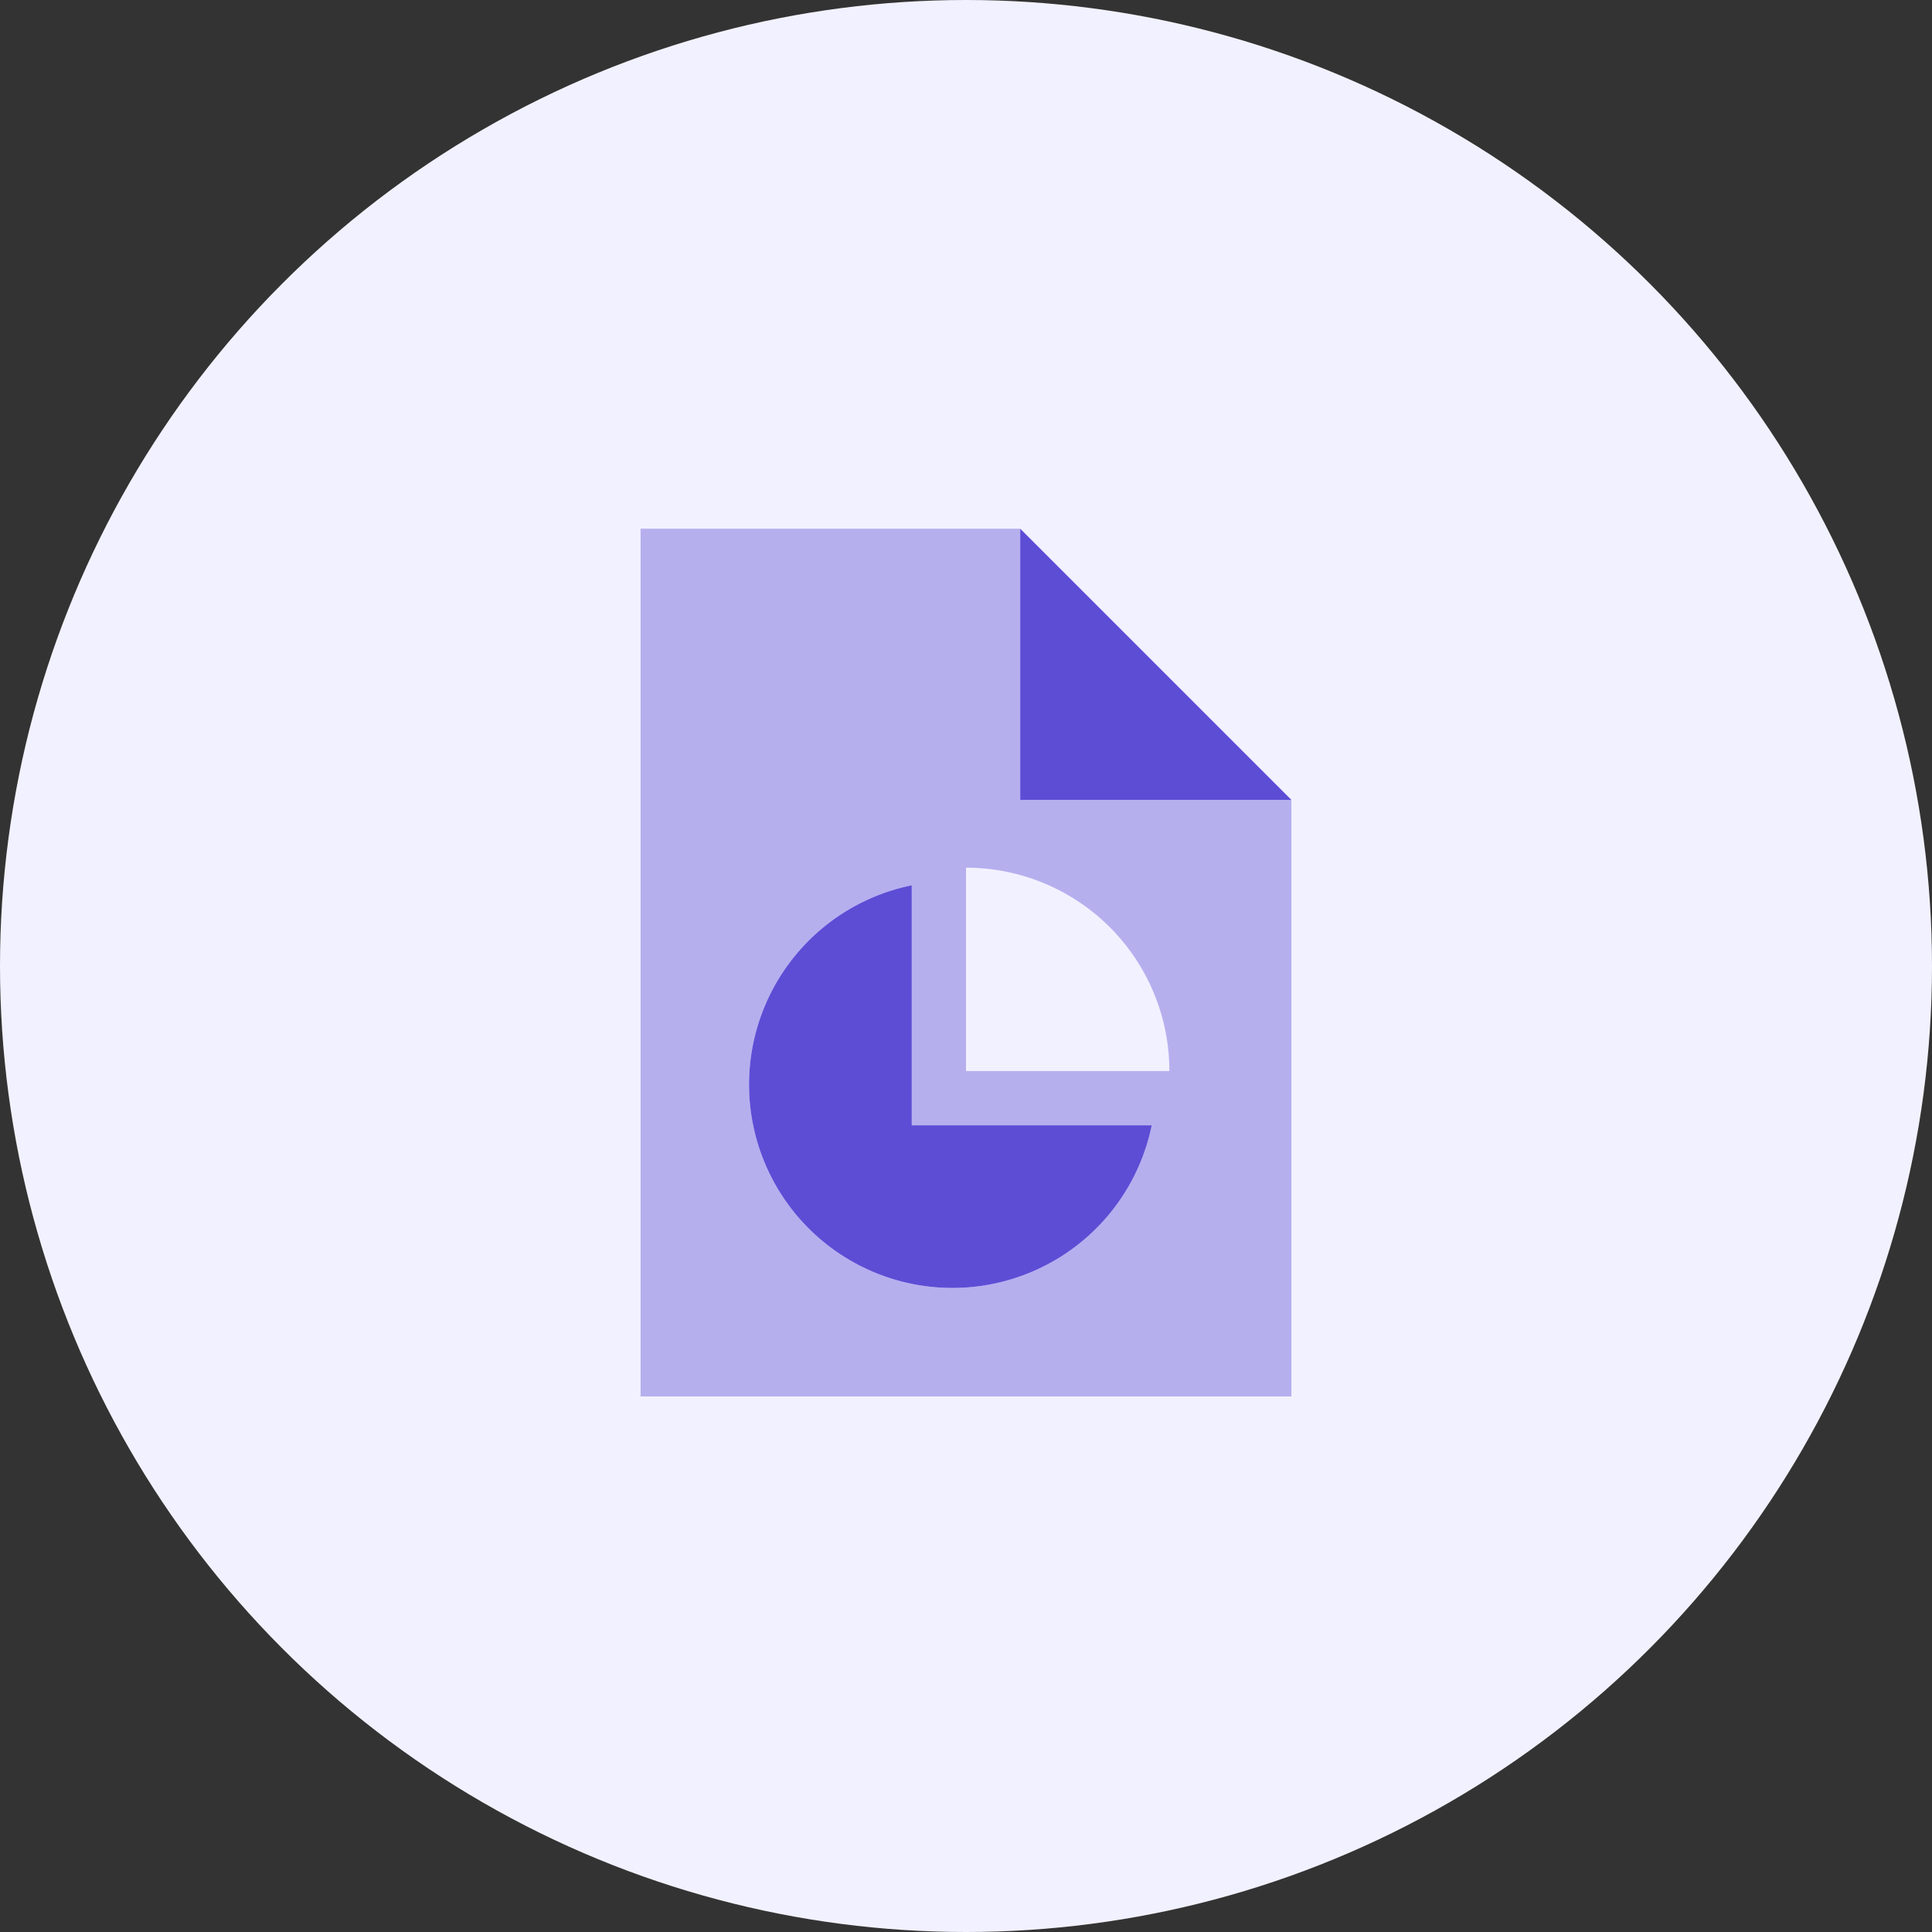 <svg xmlns="http://www.w3.org/2000/svg" width="184.172" height="184.172" viewBox="0 0 184.172 184.172">
  <rect x="0" y="0" width="184.172" height="184.172" fill="#333333" stroke="none"/>
  <g id="Group_3119" data-name="Group 3119" transform="translate(-564.873 -1776.326)">
    <circle id="Ellipse_34" data-name="Ellipse 34" cx="92.086" cy="92.086" r="92.086" transform="translate(564.873 1776.326)" fill="#f2f1ff"/>
    <g id="reports" transform="translate(625.938 1826.726)">
      <path id="Path_189" data-name="Path 189" d="M0,0H36.19V25.85H62.04V82.72H0ZM10.34,52.993A19.39,19.39,0,0,0,48.727,56.87H25.85V33.993A19.382,19.382,0,0,0,10.34,52.993Zm20.68-20.68V51.7H50.408A19.382,19.382,0,0,0,31.02,32.313Z" fill="#5d4dd5" opacity="0.4"/>
      <path id="Path_190" data-name="Path 190" d="M115.7,25.85H89.85V0ZM64,52.993a19.382,19.382,0,0,1,15.51-19V56.87h22.877A19.39,19.39,0,0,1,64,52.993Z" transform="translate(-53.66)" fill="#5d4dd5"/>
    </g>
  </g>
</svg>
